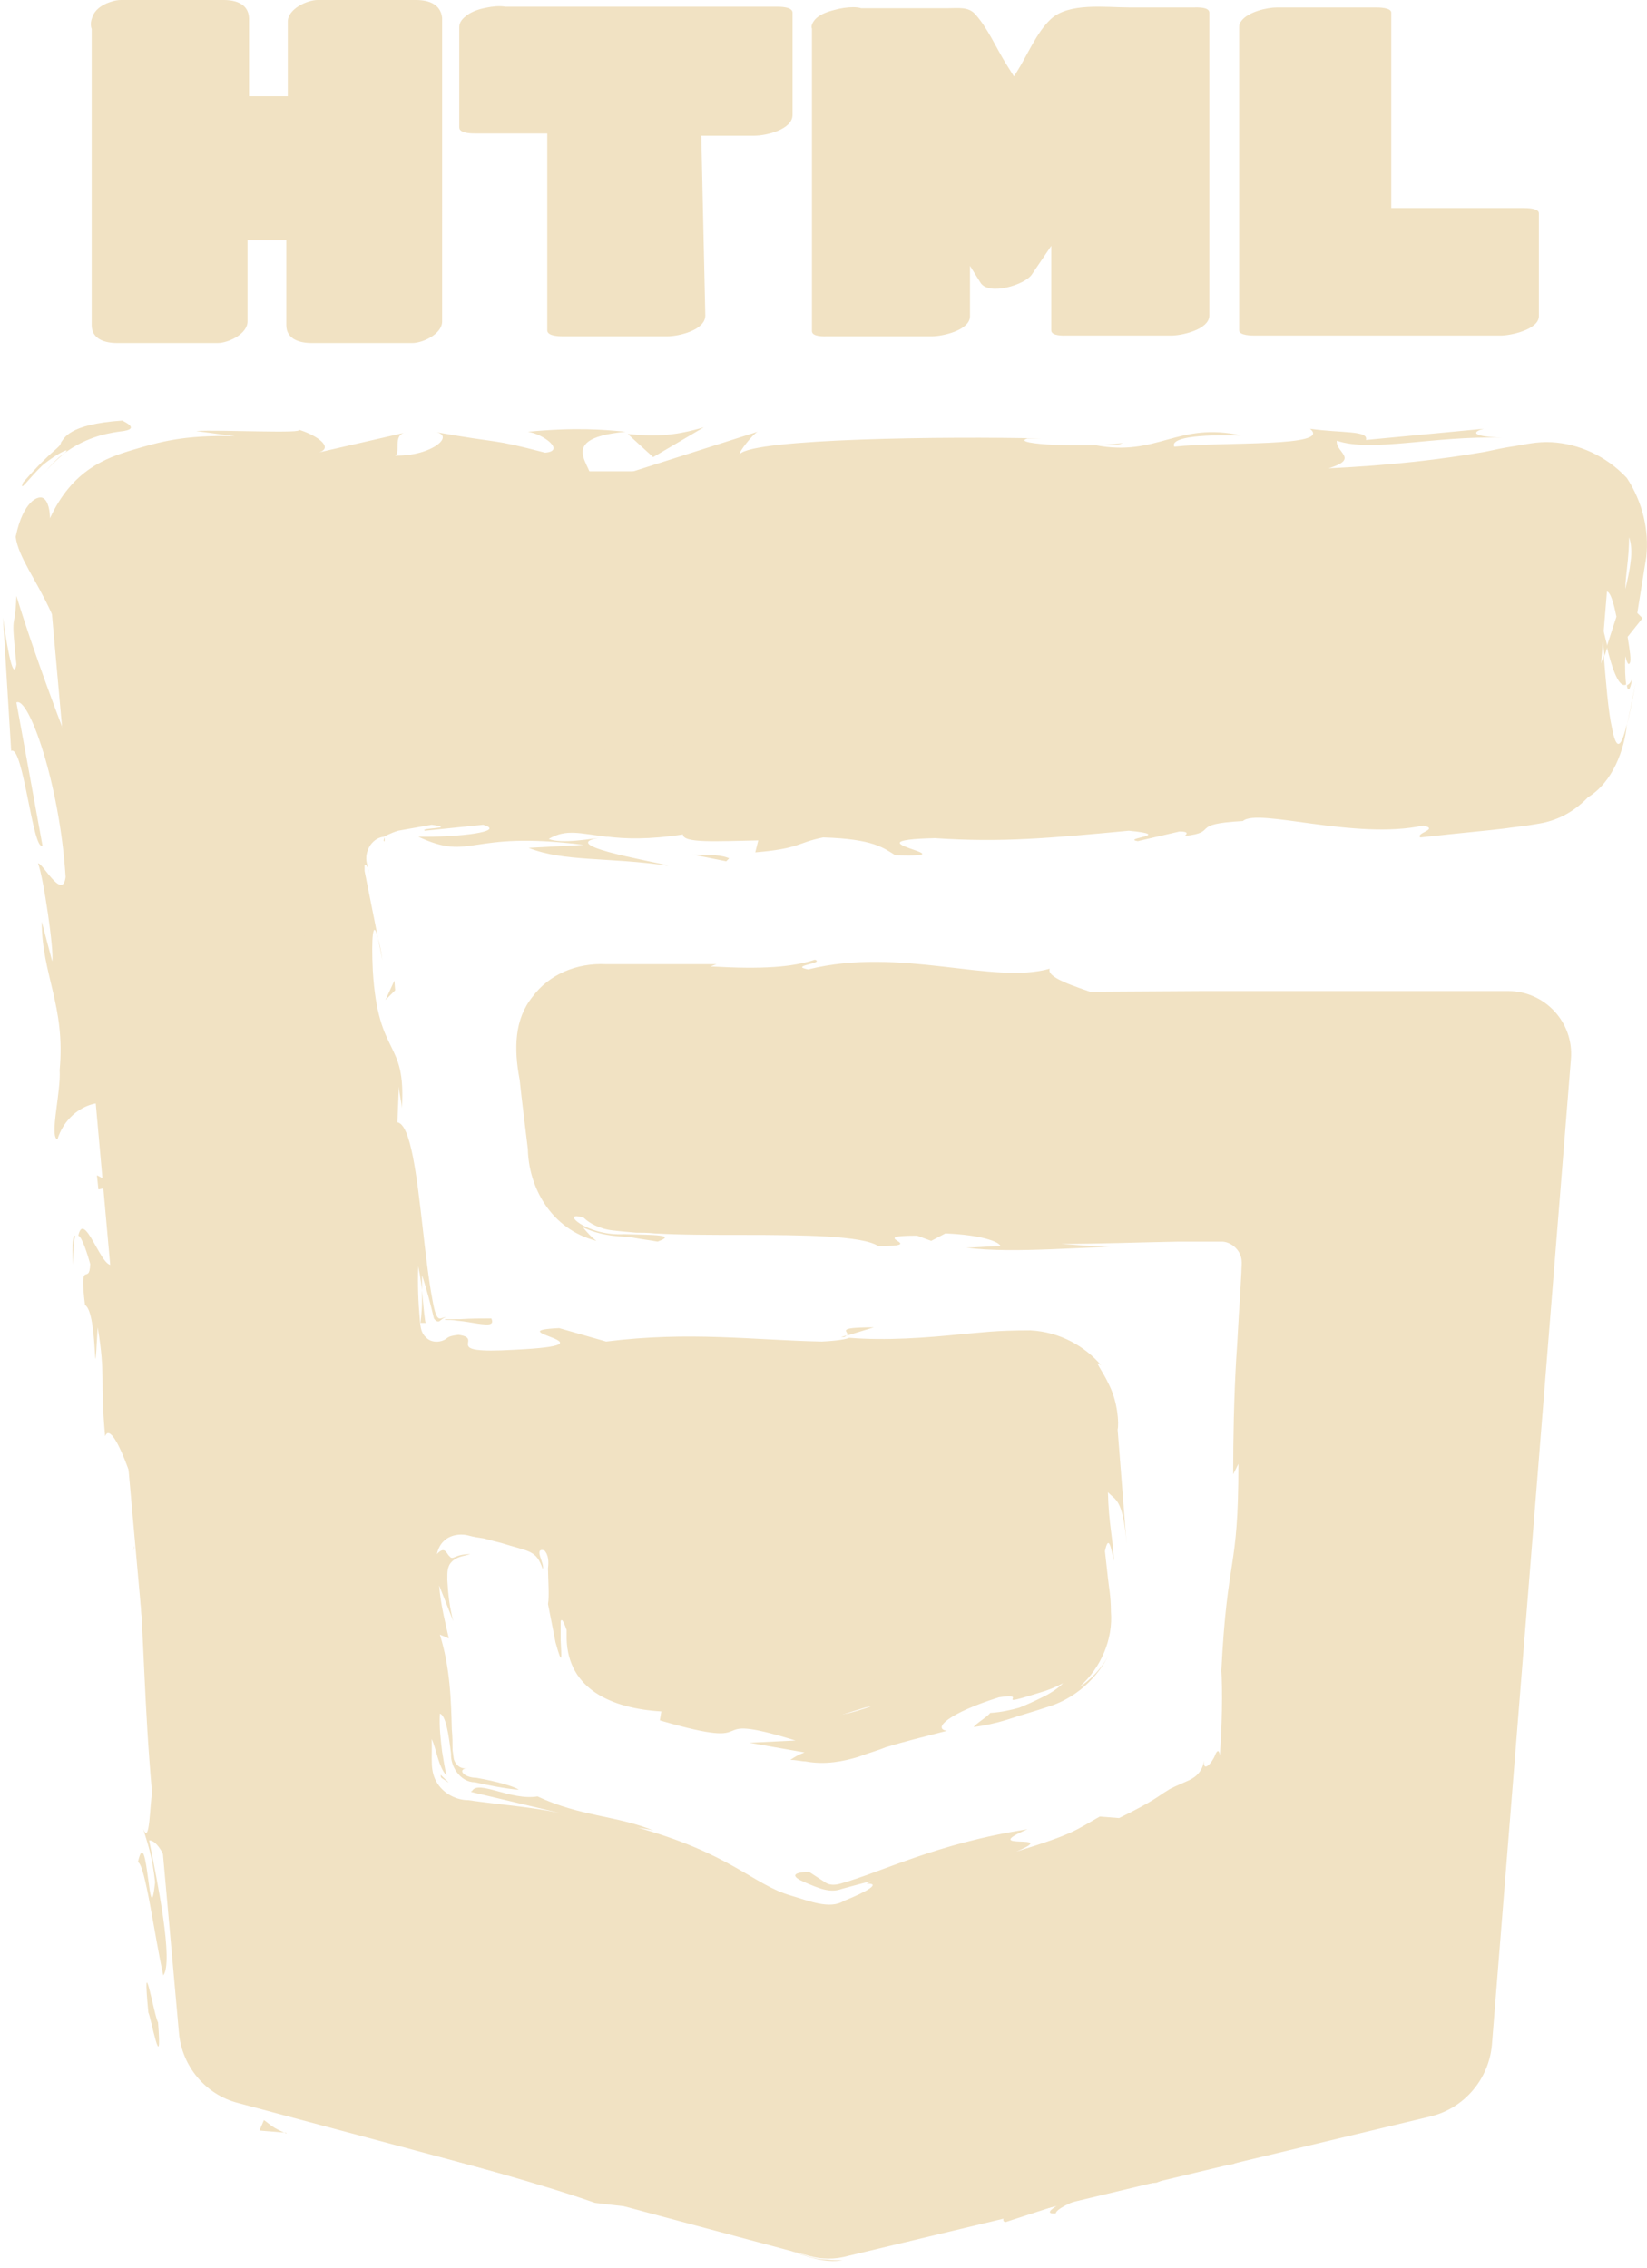 <?xml version="1.0" encoding="UTF-8"?><svg id="Calque_2" xmlns="http://www.w3.org/2000/svg" viewBox="0 0 22.09 30.41"><defs><style>.cls-1{fill:#f1e2c3;stroke-width:0px;}</style></defs><g id="html"><polygon class="cls-1" points="1.59 .27 2.97 .27 2.97 1.56 4.23 1.56 4.23 .27 5.55 .27 5.55 4.34 4.2 4.34 4.2 2.96 2.94 2.96 2.94 4.34 1.59 4.34 1.59 .27"/><path class="cls-1" d="M1.56.54h1.38l-.34-.24v1.29c0,.19.18.24.34.24h1.26c.14,0,.4-.12.4-.29V.24l-.4.29h1.32l-.34-.24v4.07l.4-.29h-1.35l.34.24v-1.38c0-.19-.18-.24-.34-.24h-1.26c-.14,0-.4.12-.4.29v1.38l.4-.29h-1.35l.34.24V.24c0-.38-.73-.27-.73.05v4.07c0,.19.18.24.34.24h1.35c.14,0,.4-.12.4-.29v-1.38l-.4.29h1.26l-.34-.24v1.38c0,.19.18.24.34.24h1.35c.14,0,.4-.12.4-.29V.24C5.91.05,5.74,0,5.58,0h-1.32c-.14,0-.4.12-.4.29v1.29l.4-.29h-1.26l.34.24V.24C3.33.05,3.16,0,3,0h-1.38C1.47,0,1.24.12,1.22.3c-.02.19.19.24.34.24Z"/><polygon class="cls-1" points="6.52 .27 10.28 .27 10.28 1.64 9.04 1.64 9.1 4.34 7.7 4.34 7.7 1.62 6.52 1.62 6.52 .27"/><path class="cls-1" d="M6.37.45h3.75l-.21-.08v1.38l.51-.28h-1.23c-.15,0-.51.08-.51.28.02.9.04,1.8.06,2.69l.51-.28h-1.4l.21.08V1.52c0-.08-.17-.08-.21-.08h-1.18l.21.08V.17c0-.18-.72-.06-.72.19v1.35c0,.08.17.08.21.08h1.18l-.21-.08v2.72c0,.08.17.08.21.08h1.4c.15,0,.51-.08.51-.28-.02-.9-.04-1.8-.06-2.69l-.51.28h1.23c.15,0,.51-.08.51-.28V.17c0-.08-.17-.08-.21-.08h-3.75c-.15,0-.39.05-.48.19s.08.17.19.17Z"/><polygon class="cls-1" points="11.25 .27 11.25 4.34 12.66 4.34 12.66 2.3 13.52 3.71 14.46 2.3 14.46 4.34 15.87 4.34 15.87 .27 14.4 .27 13.56 1.62 12.71 .27 11.25 .27"/><path class="cls-1" d="M10.89.37v4.07c0,.08.17.07.21.07h1.4c.14,0,.51-.08.51-.27v-2.04l-.72.19c.29.47.57.94.86,1.4.11.18.6.03.69-.11l.95-1.4-.69.11v2.04c0,.08.17.07.21.07h1.4c.14,0,.51-.08.51-.27V.17c0-.08-.17-.07-.21-.07h-.87c-.31,0-.81-.07-1.05.16-.19.18-.31.48-.45.7l-.45.71.72-.15-.42-.67c-.13-.21-.25-.49-.42-.67-.09-.09-.22-.07-.35-.07h-1.33c-.14,0-.4.05-.48.18-.09.14.08.16.18.16h1.46l-.21-.07.85,1.35c.13.21.62,0,.72-.15l.85-1.35-.51.23h1.46l-.21-.07v4.07l.51-.27h-1.4l.21.07v-2.04c0-.2-.63.02-.69.11l-.95,1.4.69-.11c-.29-.47-.57-.94-.86-1.4-.11-.18-.72-.03-.72.19v2.04l.51-.27h-1.4l.21.07V.17c0-.16-.72-.04-.72.19Z"/><polygon class="cls-1" points="16.98 .27 18.3 .27 18.3 2.96 20.28 2.96 20.28 4.34 16.98 4.34 16.98 .27"/><path class="cls-1" d="M16.83.43h1.32l-.21-.07v2.69c0,.07.17.07.21.07h1.98l-.21-.07v1.38l.51-.26h-3.3l.21.07V.17c0-.15-.72-.04-.72.19v4.07c0,.07.17.07.21.07h3.3c.13,0,.51-.08.51-.26v-1.38c0-.07-.17-.07-.21-.07h-1.98l.21.07V.17c0-.07-.17-.07-.21-.07h-1.32c-.14,0-.39.06-.48.18-.1.13.08.15.18.15Z"/><path class="cls-1" d="M16.12,13.29h0s-8.17.05-8.17.05c-.41,0-.72.37-.65.78l.24,1.45c.05.32.33.56.66.56h8.27c.39,0,.69.33.66.72l-.52,6.87c-.02.28-.21.51-.48.59l-4.87,1.38c-.12.03-.24.03-.36,0l-4.88-1.38c-.27-.08-.46-.31-.48-.59l-.22-2.84c-.03-.39.28-.72.66-.72h1.24c.32,0,.6.23.66.55l.21,1.23c.05.26.24.47.5.54l2.3.54c.12.03.24.02.35-.01l2.56-.79c.28-.09.47-.34.47-.64v-2.28c0-.37-.3-.67-.67-.67h-7.91c-.34,0-.63-.26-.66-.6l-.7-6.62c-.04-.39.27-.74.66-.74h15.58c.43,0,.78-.33.82-.75l.2-2.44c.05-.63-.44-1.16-1.07-1.16H1.7c-.63,0-1.13.54-1.07,1.17l1.77,19.77c.04.45.36.83.79.94l7.66,2.05c.17.05.35.05.53,0l7.81-1.87c.45-.11.78-.5.82-.96l1.06-13.22c.04-.49-.35-.91-.84-.91h-4.1Z"/><path class="cls-1" d="M16.33,13.9c-.26,0-.16.1-.2.11.43-.02.19-.14.2-.11Z"/><path class="cls-1" d="M20.37,13.71l-.06.02c.13,0,.26.06.36.16-.08-.1-.19-.16-.3-.19Z"/><path class="cls-1" d="M20.45,17.08c.21-.36.09-1.43.21-2.13l.05-.11-.12-.33c-.05.86-.04,1.98-.14,2.57Z"/><path class="cls-1" d="M19.9,19.16c.08-.12.02.46.06-.49-.01.04-.02.06-.02.09,0,.09-.02.2-.04.4Z"/><path class="cls-1" d="M19.94,18.75c.03-.42-.08.27,0,0h0Z"/><path class="cls-1" d="M19.82,20.68l-.02-.55c-.05.11-.1.6-.11.41-.01.56.04.45.13.14Z"/><path class="cls-1" d="M19.91,21.21v-.29s-.04.12,0,.29Z"/><path class="cls-1" d="M19.9,20.32v.61c.04-.08.1-.08,0-.28.05.05,0-.07,0-.33Z"/><path class="cls-1" d="M19.95,19.98c.06-.3.12-.7.14-.14.06-1.05-.08-.91-.14.14Z"/><path class="cls-1" d="M20.62,17.3l.09-.41-.03-.36c.02.18-.11.79-.05.77Z"/><path class="cls-1" d="M19.46,24.08s.12-.18.17-.21v-.41c-.05.21-.11.6-.17.62Z"/><path class="cls-1" d="M19.62,23.87l.02.61c.05-.54.03-.64-.02-.61Z"/><polygon class="cls-1" points="20.1 21.32 20.04 20.32 20.09 21.51 20.1 21.32"/><polygon class="cls-1" points="19.27 26.4 19.21 26.05 19.29 26.67 19.27 26.4"/><path class="cls-1" d="M19.15,27.5c-.03-.08-.14-.03-.14-.09,0,.02-.01.05-.03.08.02,0-.07.05-.16.08-.08.03-.16.07-.23.1l.25-.08c.05-.01.11-.03.17-.04.04,0,.09-.02.15-.05Z"/><path class="cls-1" d="M18.09,27.87c.16-.06.33-.13.51-.21-.17.06-.34.12-.51.21Z"/><path class="cls-1" d="M19.54,25.51s-.09.13-.15.47l.13-.23c0-.07.01-.15.02-.24Z"/><path class="cls-1" d="M19.52,25.74h0c-.02.27-.04.45-.05.52,0-.07.02-.22.05-.52Z"/><path class="cls-1" d="M19.54,25.45s0,.04,0,.06c.01-.02.02-.04,0-.06Z"/><path class="cls-1" d="M19.88,22.9c.03.36.04,1.11.18.4-.05-.26-.14.15-.18-.4Z"/><path class="cls-1" d="M19.7,25.17l.08-.64s-.08.12-.09-.06l.02.7Z"/><polygon class="cls-1" points="19.71 25.48 19.7 25.17 19.67 25.4 19.71 25.48"/><path class="cls-1" d="M19.09,27.73s-.17.08-.32.13c-.15.04-.31.08-.47.13.33-.07.84-.14.9-.21,0-.05.02-.12-.11-.04Z"/><path class="cls-1" d="M19.39,27.19v.06s.02-.07,0-.06Z"/><polygon class="cls-1" points="15 28.77 15.05 28.78 15.06 28.76 15 28.77"/><path class="cls-1" d="M19.24,27.77c.13-.07.15-.17.15-.24-.03.09-.09.18-.18.25,0,.02,0,.03.04,0Z"/><path class="cls-1" d="M17.18,28.14c.15-.02.31-.04.48-.05-.15,0-.44.02-.48.05Z"/><path class="cls-1" d="M19.36,27.34v-.04c-.03.09-.02.08,0,.04Z"/><path class="cls-1" d="M19.36,27.34c0,.09.03.12.03.19.02-.09.01-.1.01-.28-.01.03-.02.07-.04.09Z"/><path class="cls-1" d="M14.16,29.68c.02-.11.71-.37,1.35-.41.59-.22.12-.44-.45-.49,0,.05,0,.09-.61.29.23,0,1.41-.21.9,0-.81.25-.68.13-1.09.17.37.04-1,.43-.78.56l.71-.23s-.23.13-.02.11Z"/><path class="cls-1" d="M16.24,28.51l.25-.07c-.29.05-.51.06-.91.08-.41.15-.49.21-.51.24l1.26-.29-.08.04Z"/><path class="cls-1" d="M17.64,28.16c-.17.15-.78.34-.37.37.75-.19.5-.21.94-.37-1.2.32.33-.14-.55,0,.23-.07.45-.13.65-.18-.22.03-.43.07-.64.1h.03s0,0,0,0h0c.06,0,.07,0,.01.01,0,0-.02,0-.02,0,0,.02-.02.03-.05.05-.36.06-.06-.01.05-.05,0,0,.01-.01.01-.02h0s-1.2.35-1.2.35c.26-.05.58-.13,1.15-.28Z"/><path class="cls-1" d="M20.24,23.98s-.02.04-.03.04c0,.08.01.11.03-.04Z"/><path class="cls-1" d="M20.13,24.48c0-.09-.04-.17-.01-.46.05-.25.05,0,.09,0-.01-.18-.03-.62-.12-.07v.09c-.07.5-.26,1.13-.26,1.04.11-.14.19-.26.31-.59Z"/><path class="cls-1" d="M19.69,27.36c0,.27-.11.51-.33.67.13-.05.26-.13.36-.24h-.06c.21-.44.05-.36.03-.43Z"/><polygon class="cls-1" points="14.87 28.75 14.98 28.61 14.43 28.9 14.87 28.75"/><polygon class="cls-1" points="13.56 29.08 13.59 28.97 13.26 29.11 13.56 29.08"/><path class="cls-1" d="M5.07,12.58l.06.3c-.02-.14-.04-.23-.06-.3Z"/><path class="cls-1" d="M5.16,11.28v-.05s-.03.06,0,.05Z"/><path class="cls-1" d="M1.42,7.04c.1-.02.2.01.25.04,0,.02.09.02.14.02.05,0,.07-.01.05-.04l-.14-.11c-.16.02-.22.05-.31.08Z"/><path class="cls-1" d="M21.52,8.8l.04-.13c-.03-.11-.05-.21-.08-.31.01.13.02.28.04.43Z"/><path class="cls-1" d="M21.94,9.15l-.12.58c.03-.13.07-.31.12-.58Z"/><path class="cls-1" d="M11.36,17.91l.36-.11c-.56,0-.31.06-.36.11Z"/><path class="cls-1" d="M2.84,25.59c0-.39,0-.69-.02-.96-.02.47-.08.84.02.96Z"/><path class="cls-1" d="M3.83,11.83c.04.18.07.26.09.25-.04-.19-.07-.29-.09-.25Z"/><path class="cls-1" d="M2.72,23.53c0,.07,0,.13,0,.2.04.28.08.56.11.9.02-.34,0-.73-.1-1.1Z"/><path class="cls-1" d="M12.88,16.74h-.1s.03,0,.1,0Z"/><path class="cls-1" d="M12.44,13.79c-.13,0-.33,0-.52.01.09,0,.25,0,.52-.01Z"/><path class="cls-1" d="M8.62,28.95c.28.07.05,0,0,0h0Z"/><path class="cls-1" d="M9.85,29.72c-.06,0-.11,0-.12.02.03-.02.07-.02.12-.02Z"/><path class="cls-1" d="M1.8,20.75v-.02c-.02.09-.01.07,0,.02Z"/><path class="cls-1" d="M9.03,29.1c-.11-.04-.22-.08-.34-.13.06.02.16.06.34.13Z"/><path class="cls-1" d="M8.98,29.04c.09.03.17.05.24.07.04,0,.01-.03-.24-.07Z"/><path class="cls-1" d="M8.24,28.85c.16.04.3.08.44.13-.05-.02-.07-.03-.06-.03-.08-.02-.2-.05-.39-.1Z"/><path class="cls-1" d="M5.91,23.8s0,.03.01.04c.16.11.09.06-.01-.04Z"/><path class="cls-1" d="M8.41,5.81h-.03s.03,0,.04,0h0Z"/><path class="cls-1" d="M9.44,5.73c-.44.13-.69.12-1.02.09l.34.31.68-.4Z"/><path class="cls-1" d="M5.64,17.74s.02-.16.02-.28v-.36c.07.21.12.41.16.58.02.03.04.04.05.04.03.01.04-.03.11-.06-.08.01-.12.11-.18-.23-.05-.26-.09-.61-.13-.96-.08-.7-.16-1.39-.34-1.42l.02-.48c.01.14.03.16.04.29.06-.94-.32-.66-.39-1.85-.02-.42,0-.71.07-.43l-.18-.9s0-.06,0-.07c0-.02.02-.01.03,0,.01.03.02.02.03.11l-.02-.11c-.06-.16.04-.37.22-.39h0s.09-.05.19-.08c.17-.03.34-.06.45-.08.36.05-.18.04-.09.08l.78-.08c.32.09-.33.17-.87.16.73.34.65-.09,2.22.11l-.74.04c.48.19,1.05.12,1.88.24-.2-.06-1.67-.3-.82-.39.24.03.55.04,1.01-.03,0,.12.45.09,1.01.08l-.04.16c.6-.05.56-.13.91-.2.67.02.81.14.97.24,1.08.03-.74-.2.53-.23.9.06,1.53,0,2.6-.1.63.06-.11.1.12.14l.56-.13c.14,0,.09.04.07.06.47-.05.04-.16.78-.2.2-.18,1.51.26,2.42.06.22.05-.11.1-.04.16.63-.07.89-.09,1.13-.12.13-.02.26-.03.43-.06.2-.03.45-.11.69-.36.33-.2.49-.64.52-.98-.09.38-.15.31-.2.05-.05-.22-.08-.61-.11-.97-.08.22-.14.41-.18.54v-1.15c.04-.14.09-.02.14.18,0-.08-.02-.15-.02-.21.09-.4.17-.18.23.12l-.13.4c.07.29.16.56.26.51-.01-.08-.02-.22-.01-.38.02.08.04.13.06.09.02-.04,0-.16-.03-.35l.2-.25-.07-.07.12-.75c.04-.36-.05-.74-.26-1.06-.28-.3-.65-.46-1.01-.48-.2-.01-.35.03-.48.05-.14.02-.28.05-.42.08-.58.1-1.24.18-2.09.22.42-.13.09-.21.11-.37.47.16,1.32-.07,2.21-.04-.46-.02-.36-.09-.24-.12l-1.58.15c.04-.13-.33-.09-.75-.15.31.25-1.18.17-1.82.24-.04-.08.11-.17.9-.15-.86-.19-1.12.29-1.96.13.19,0,.29.01.37-.03-.45.07-1.54.02-1.28-.06h.19c-1.27-.03-3.86,0-4.05.21-.01-.03.17-.26.24-.3l-2.26.72c.2-.18-.57-.62.49-.72-.3-.03-.68-.06-1.31,0,.21.03.51.26.23.28-.77-.2-.54-.11-1.49-.28.31.04-.03.33-.52.32.08-.04-.04-.28.14-.31l-1.22.28c.3-.05.05-.24-.22-.32.13.06-1.05,0-1.37.02l.52.07c-.69-.02-1.02.08-1.36.18-.37.11-.82.27-1.12.92,0-.09-.02-.23-.09-.27-.06-.04-.27.03-.37.52.04.28.27.56.48,1.02.21.45.42,1,.53,1.6l-.06.24.18.91c-.27-.55-.86-2.12-1.12-2.98-.02.52-.08.15,0,.92-.05.28-.15-.41-.18-.63l.11,1.79c.16-.09.29,1.35.42,1.27l-.35-1.92c.16-.09.58,1.08.66,2.34-.04.33-.32-.21-.37-.18.07.16.22,1.19.19,1.31l-.14-.53c0,.71.32,1.13.24,1.99.02.29-.14.89-.03.93.15-.49.73-.64.9-.33,0,.1-.05,1.55-.11,1.89-.11.49-.42-.69-.51-.27.05.01.13.27.16.38-.01.31-.15-.11-.07.55.18.1.11,1.36.17.3.11.65.03.7.1,1.46.09-.25.43.65.54,1.3-.05-.03-.09.12-.11.19.1,1.34.09,2.06.2,3.3-.03.12-.03.72-.12.47.05.18.12.34.16.72-.08.76-.1-.85-.23-.27.1.04.22.98.34,1.52.14-.18-.08-1.27-.19-1.81.21-.02.52.91.73,2.2.03.23.04.36.05.45,0,.07,0,.09-.01.1-.03.02-.1-.05-.06.02.15.38.45.49.69.51.27.04.47.05.66.06.38.02.72.05,1.48.33.59.3-.04.27.07.4-.83-.17-1.23-.42-1.79-.56l.67.24c-.27-.03-.83-.14-1.11-.26.49.26,3.18.87,4.6,1.37.27.03.73.1.53,0l-.46-.1c-.39-.22.9.09.34-.12.64.09,1.36.16,2.21.45l.12.19s-.54-.24-.8-.26c.19.02.51.15.84.28.34.16.58.14.78-.03-.24.03-.35,0-.5-.06.12,0,.2-.02.34-.08.17-.07.34-.13.52-.2.36-.13.74-.25,1.13-.32-.39-.06-.17.06-.77.02.26.05-.23.17-.69.28-.1.03-.21.05-.3.07-.04,0-.08.02-.11.02-.05,0-.07.04.03.1-.1-.09-.36-.21-.62-.29-.26-.09-.54-.18-.89-.36,0,.05.23.16-.4-.03-.03,0-.11,0-.15,0-.02,0-.03,0-.04-.02l.03.02s-.03,0,.01,0c.15.06.27.12.31.16-.35.03-1.38-.25-1.74-.29-.38-.13.18-.01-.02-.12l-.54-.05c-.02-.12-.97-.45-.05-.27l-.81-.22c-.46-.19-1.11-.39-1.53-.45-.38-.13-1-.14-.64-.13l-.65-.14c-.15-.03-.2-.05-.29-.12l.02-.02c-.1-.14-.12-.14-.16-.56-.04-.33-.09-.67-.13-1.02-.08-.69-.15-1.4-.11-2.15-.07-.43-.14-.88-.18-1.62l.08-.15c-.08-.56-.05-1.69-.18-1.92.21-.63-.19-2.73-.23-3.72l-.13-.03c-.05-.68-.15-1.33-.27-2.16l-.11.06c-.16-.72-.09-1.87-.2-3.02.05.07.06.37.06.58.13-1.39-.44-2.88-.37-4.14-.04-.18-.05-.24-.04-.29.01-.06.04-.11.07-.15,0,.01,0,.03,0,.04,0-.01.01-.03.03-.05.05-.05.11-.08.17-.11-.06.01-.12.04-.15.08.05-.1.19-.23.37-.28.04.04.04.08.09.12.03,0,.05,0,.08,0,.35.04.28-.06.09-.15.18-.02.34-.04.47-.07.28.19.94-.07,1.32.14.24-.1,1.79-.08,1.98-.29.01.03.12.04-.08.04.4.02.8.05,1.15-.01l.17.15.87-.21c.53.09.75.15.22.27,1.27-.18,1.03-.07,2.1-.25l-.05.1c.38,0,1-.14,1.23-.05.86.19,4.26.03,6.47.2-.43-.29,1.03.13,1.11-.1.13.07.44.11.08.17.56-.03.99,0,1.37,0,.23,0,.27,0,.36.02.08.02.17.04.27.08-.01.09-.15-.01-.14.06.04,0,.15.08.13.15-.02.06-.08-.04-.14-.06.13.16.15.22.21.49.06.19.16.25.26.3-.14.57-.15.87-.05,1.3-.08.2-.18.53-.14-.19-.01.1-.03.3-.06.55-.02.15-.02.21-.04.29-.02.08-.06.15-.12.21-.11.12-.27.16-.38.16-.17.01-.33.04-.33.08-.13-.04-.56-.01-.67,0-.9,0-.98-.02-1.87,0l.25.03c-.35.19-.74.04-1.45.07l.02-.02c-1.64-.14-.71.07-2.33-.09l.09.12c-.15.26-1.43-.15-2.37-.05l.34.07c-.51.09-1.43-.35-1.95-.38-.11-.02.18-.04.33-.05-1.35-.15-.17.16-1.18.19-.19-.08.24-.22-.44-.23-.34-.07-1.96.28-2.88.11.2.07.41.13-.06.18-.15,0-.33,0-.51-.02-.16,0-.54-.06-.79,0-.59.12-.94.78-.81,1.28.02.08.03.17.05.26.02.05.03.11.06.15,0,.09-.02.13-.04.13.11.54.27,1.76.42,2.07-.36.55.56,3.36.18,3.39.04.21.02.75.27,1.06.23.34.64.5,1.05.47l-.07.04c.16,0,.31,0,.44,0,.11,0,.22,0,.31,0,.19,0,.35-.02.49-.03.28-.03.47-.08.66-.12.25.03.07.06.05.08,1.57.08,1.73.06,3.04-.13l.14.12c.18-.04.75.01,1.46.05.33.01.69.03,1.05.04.2-.02.39.14.41.33-.01,0-.04-.02-.06-.06.02.06.02.12.03.19,0,.14,0,.28,0,.42,0,.29-.01.58-.03.87l-.02.43c-.01.12-.01.14-.03.21-.04.11-.15.17-.25.18l-.16.05c-.07.02-.14.05-.21.07-.14.05-.26.09-.38.14-.22.1-.39.21-.49.33l-1.04.44c1.38-.39-.17.26.43.15-.24.08-.56.19-.74.07-.27-.11-.36-.19.02-.11l.09.04s0-.08-.07-.12c-.37-.17-1.67-.41-1.6-.52l-.37-.09c-.12-.03-.16-.03-.24-.06-.14-.06-.22-.2-.23-.35l-.13-.84c-.03-.42-.21-.84-.59-1.04-.37-.21-.87-.12-1.1-.15h-.48c-.22-.02-.43,0-.62.07-.39.15-.68.53-.71.95-.02.19.01.48.02.6l.02.43c.04.57.07,1.14.11,1.7l.16-.33.03.5c0,.22.05.43.17.61.08.15.15.25.09.24-.03-.01-.29-.13-.38-.64-.01.19.08.44.27.62.18.19.44.27.63.29.22.03.26.01.29,0,1.26.43-.56.06-.17.18l.54.14-.11-.05c.45.05.51-.02,1.29.22.49.18.22.18.42.24,0,.01.06.04.3.09l1.15.34-.42-.27c.53.08,1.08.31.59,0,.11.07.3.16.53.25.12.04.26.09.4.14.19.07.41.08.63.02,1.36-.35,3.06-.89,3.41-.93.34-.15.69-.28,1.07-.39.15-.06.49-.11.69-.28.22-.16.37-.43.39-.74-.06.23-.17.31-.16-.07,0-.11,0-.24.02-.41.31.31.25-1.42.54-2.04-.2.55.13-2.23-.16-1.36.08-.65.13-.03.24-.52,0-.39.02-.8.05-1.22.02-.45.12-.76.1-1.51-.05-.32-.24-.62-.53-.79-.27-.19-.68-.17-.97-.18-.47-.01-.95-.02-1.43,0-.03.04.29.11-.12.18l-1.02-.22c-.38.02-.35.25-1.05.1.1.04.24.09-.01.11-1.31-.07-2.63-.08-3.97-.06-.21.02-.42,0-.52-.19-.05-.09-.05-.17-.08-.29l-.09-.49c-.05-.39-.13-.51-.08-.73.06-.2.28-.3.48-.27h.82c.3.02.59.03.89.04.59.03,1.19.06,1.78.12-.52-.08-.17-.09.22-.1-.26-.02,0-.11-.05-.17l1.61.15c.29-.17,1.72-.02,1.89-.18l-.51.03c.67-.19-.95-.41-.85-.65-.76.22-2-.3-3.24.01-.27-.05.23-.08.09-.13-.31.1-.69.13-1.4.09l.08-.03c-.57,0-1.04,0-1.48,0-.4-.02-.77.14-.99.44-.24.3-.25.69-.17,1.11.03.29.07.59.11.93.01.5.3,1.07.92,1.23-.07-.05-.13-.12-.18-.18.31.14.53.11.69.14.11.02.2.03.31.05.25-.09-.01-.09-.45-.1-.51.03-.88-.33-.54-.22.07.07.21.15.39.17.09.01.19.02.31.03.08,0,.16,0,.25.01.35.02.77.02,1.18.02.82,0,1.61.01,1.82.15.73,0-.22-.14.52-.14l.19.07.19-.1c.48.02.72.11.74.17-.12,0-.33.02-.46.02.62.09,1.76-.03,1.98,0l-.71-.05c.5,0,1.03-.02,1.57-.03.2,0,.4,0,.6,0,.12.01.23.11.25.23.01.06,0,.12,0,.18l-.02.36c-.02.27-.03.54-.05.81-.03.53-.04,1.05-.04,1.54l.07-.14c0,1.48-.15,1.18-.23,2.8v-.06c.02.31.01.8-.02,1.17h0c-.01-.09-.04-.06-.06-.01-.04.11-.17.25-.15.08-.03.19-.17.25-.24.28-.09.04-.21.09-.25.12-.12.07-.16.13-.65.37l-.26-.02c-.32.18-.34.23-1.12.47.62-.26-.54,0,.15-.3-1.22.19-1.94.57-2.51.73-.07.02-.14.02-.19-.01-.06-.04-.14-.09-.23-.15-.25.01-.22.07-.06.14.19.08.34.15.5.09.26-.07.5-.14.33-.07.21-.01,0,.11-.3.23-.19.12-.47,0-.71-.07-.52-.15-.8-.57-2.12-.93.13.04.14.02.28.06-.47-.2-.99-.19-1.56-.46-.36.06-.8-.23-.88-.07h-.01s0,.01,0,.01l1.18.28c-.38-.08-.8-.11-1.22-.17-.14,0-.31-.07-.41-.22-.11-.17-.07-.32-.08-.6.06.12.09.38.2.49-.03-.12-.04-.21-.06-.32-.02-.17-.04-.33-.03-.51.08.02.12.29.15.54-.01.16.12.38.32.38.13.03.42.09.59.1-.11-.07-.45-.14-.57-.16-.17,0-.27-.12-.11-.13-.09.02-.16-.03-.19-.11-.01-.04-.01-.08-.02-.13,0-.09,0-.18-.01-.28-.01-.38-.02-.82-.16-1.27l.12.05c-.03-.14-.11-.44-.13-.71l.19.48c-.05-.18-.07-.37-.08-.55,0-.11,0-.15.03-.21.07-.11.19-.11.28-.14-.22,0-.23.09-.28.03-.04-.03-.06-.15-.17-.03.06-.27.31-.28.42-.25.07.02.14.03.21.04.07.02.15.04.23.06.38.12.47.09.56.35.03-.07-.13-.29.02-.25.06.06.06.16.05.24,0,.12.02.38,0,.48.05.25.08.41.1.51.1.36.08.19.07-.02,0-.15,0-.23,0-.26.01-.03.03-.03.08.12,0,.04,0,.08,0,.12.02.67.6.93,1.27.97l-.02.12c1.51.44.46-.15,1.82.27l-.62.03.74.13c-.08.03-.13.06-.19.1.08,0,.15.02.2.02.27.05.51,0,.71-.06.13-.05.25-.08.37-.13.23-.07.47-.13.82-.22-.2-.03.03-.24.7-.45.45-.07-.16.16.57-.07.07-.02.18-.06.29-.12-.07.07-.16.13-.26.18-.14.07-.23.11-.33.15-.11.03-.23.06-.39.07-.03.05-.19.14-.22.19.14-.02.29-.05.45-.1.18-.06.36-.11.54-.17.46-.14.73-.49.84-.74-.09.21-.29.4-.41.47.29-.26.45-.64.42-1.01,0-.21-.03-.34-.04-.45l-.04-.36c.05-.23.08-.05.12.13-.01-.29-.07-.49-.08-.92.1.11.2.08.25.69l-.12-1.53c.02-.08,0-.37-.11-.59-.1-.22-.23-.36-.11-.27-.21-.25-.55-.45-.95-.47-.49,0-.65.03-.91.05-.49.05-1.02.09-1.52.05-.05.02-.16.04-.37.05-.94-.02-1.77-.14-2.89,0l-.63-.18c-.87.04.86.22-.6.29-1.03.06-.38-.15-.75-.2-.18.02-.13.05-.22.08-.06.02-.15.02-.21-.04-.07-.06-.08-.13-.09-.26-.02-.22-.03-.46-.02-.7.03.15.05.29.06.43.01.12.03.32.04.33ZM8.14,11.22c-.21.03-.62.1-.78.03.24-.14.42-.07.78-.03ZM21.84,7.18c.04.09.05.23.03.35-.01.11-.04.24-.07.37,0-.2.05-.39.05-.72ZM5.57,28.23h-.02c-.44-.17-.28-.11.02,0ZM6.49,28.53c.1,0,.1,0,.06-.04-.07.01-.28-.04-.52-.11.06.05.17.1.46.15ZM8.32,25.45l-.17-.08c.42.08.3.08.17.08Z"/><path class="cls-1" d="M21.89,9.11c-.03.06-.05.07-.07.08.01.08.04.09.07-.08Z"/><path class="cls-1" d="M11.29,17.93h.03s.03-.01.03-.02l-.07.02Z"/><path class="cls-1" d="M.98,16.96c0-.2.01-.31.03-.39-.03,0-.05.08-.03.39Z"/><path class="cls-1" d="M11.18,29.54s-.06.02-.1.02h-.05s-.14-.03-.14-.03c.18.04.17.05.2.06.03.01.05.02.08.03-.01-.03-.05-.06.01-.07Z"/><path class="cls-1" d="M16.54,29.02c.08-.04.19-.05.27-.08l-.04-.05c-.37.09-.63.2-.23.13Z"/><path class="cls-1" d="M11.79,29.81c.07.09.44-.04.86-.16l-.07.02c.09-.17-.35-.01-.78.14Z"/><path class="cls-1" d="M12.75,29.62c.13-.04.26-.07.39-.1.04-.07-.16.03-.39.1Z"/><path class="cls-1" d="M7.69,28.78c.19.08.16-.09.26-.02.26-.07-1.37-.2-.26.02Z"/><polygon class="cls-1" points="12.21 30.05 12.03 29.97 11.82 30.12 12.21 30.05"/><path class="cls-1" d="M8.91,29.63l.66.21s.08-.01.19,0c-.41-.11-.86-.26-.85-.22Z"/><path class="cls-1" d="M9.76,29.85c.21.06.42.11.54.12-.12-.03-.37-.09-.54-.12Z"/><path class="cls-1" d="M11.3,30.31c-.07,0-.14,0-.21-.01-.17,0-.32-.07-.48-.11.22.07.45.16.69.12Z"/><path class="cls-1" d="M2.49,27.01l-.1-.75c-.05-.07-.06.13-.02.41.05.18.09.46.12.34Z"/><path class="cls-1" d="M3.84,28.61c-.19-.08-.2-.11-.3-.18l-.06.14.36.03Z"/><path class="cls-1" d="M2.12,27.12c-.05-.07-.22-1.08-.13-.13.03.04.19.91.13.13Z"/><polygon class="cls-1" points="1.3 15.76 1.32 15.95 1.57 15.9 1.3 15.76"/><path class="cls-1" d="M1.64,5.64c-.74.05-.78.25-.82.29-.02.09-.1.07-.51.54-.06.15.08-.06.26-.23.19-.16.41-.26.29-.16.32-.24.64-.28.8-.3.12-.02.14-.06-.02-.14Z"/><path class="cls-1" d="M.86,6.08c-.1.07-.19.17-.28.28.14-.17.23-.23.28-.28Z"/><polygon class="cls-1" points="14.55 13.91 15.13 13.96 14.75 13.87 14.55 13.91"/><path class="cls-1" d="M15.66,13.71l.14.16.33-.14-.45-.44h0s0,0,0,0l.44.44c-.13,0-.37.02-.47-.01Z"/><path class="cls-1" d="M9.74,11.55l.04-.04c-.09-.04-.22-.05-.49-.05l.45.09Z"/><polygon class="cls-1" points="5.3 13.28 5.29 13.15 5.17 13.41 5.3 13.28"/><path class="cls-1" d="M6.6,17.68c-.13,0-.28,0-.43.01h-.2s0,.01,0,.01c0,0,0,0,0,0,.06,0,.11,0,.16.01.11.01.21.03.28.04.15.02.22.02.18-.07Z"/></g></svg>